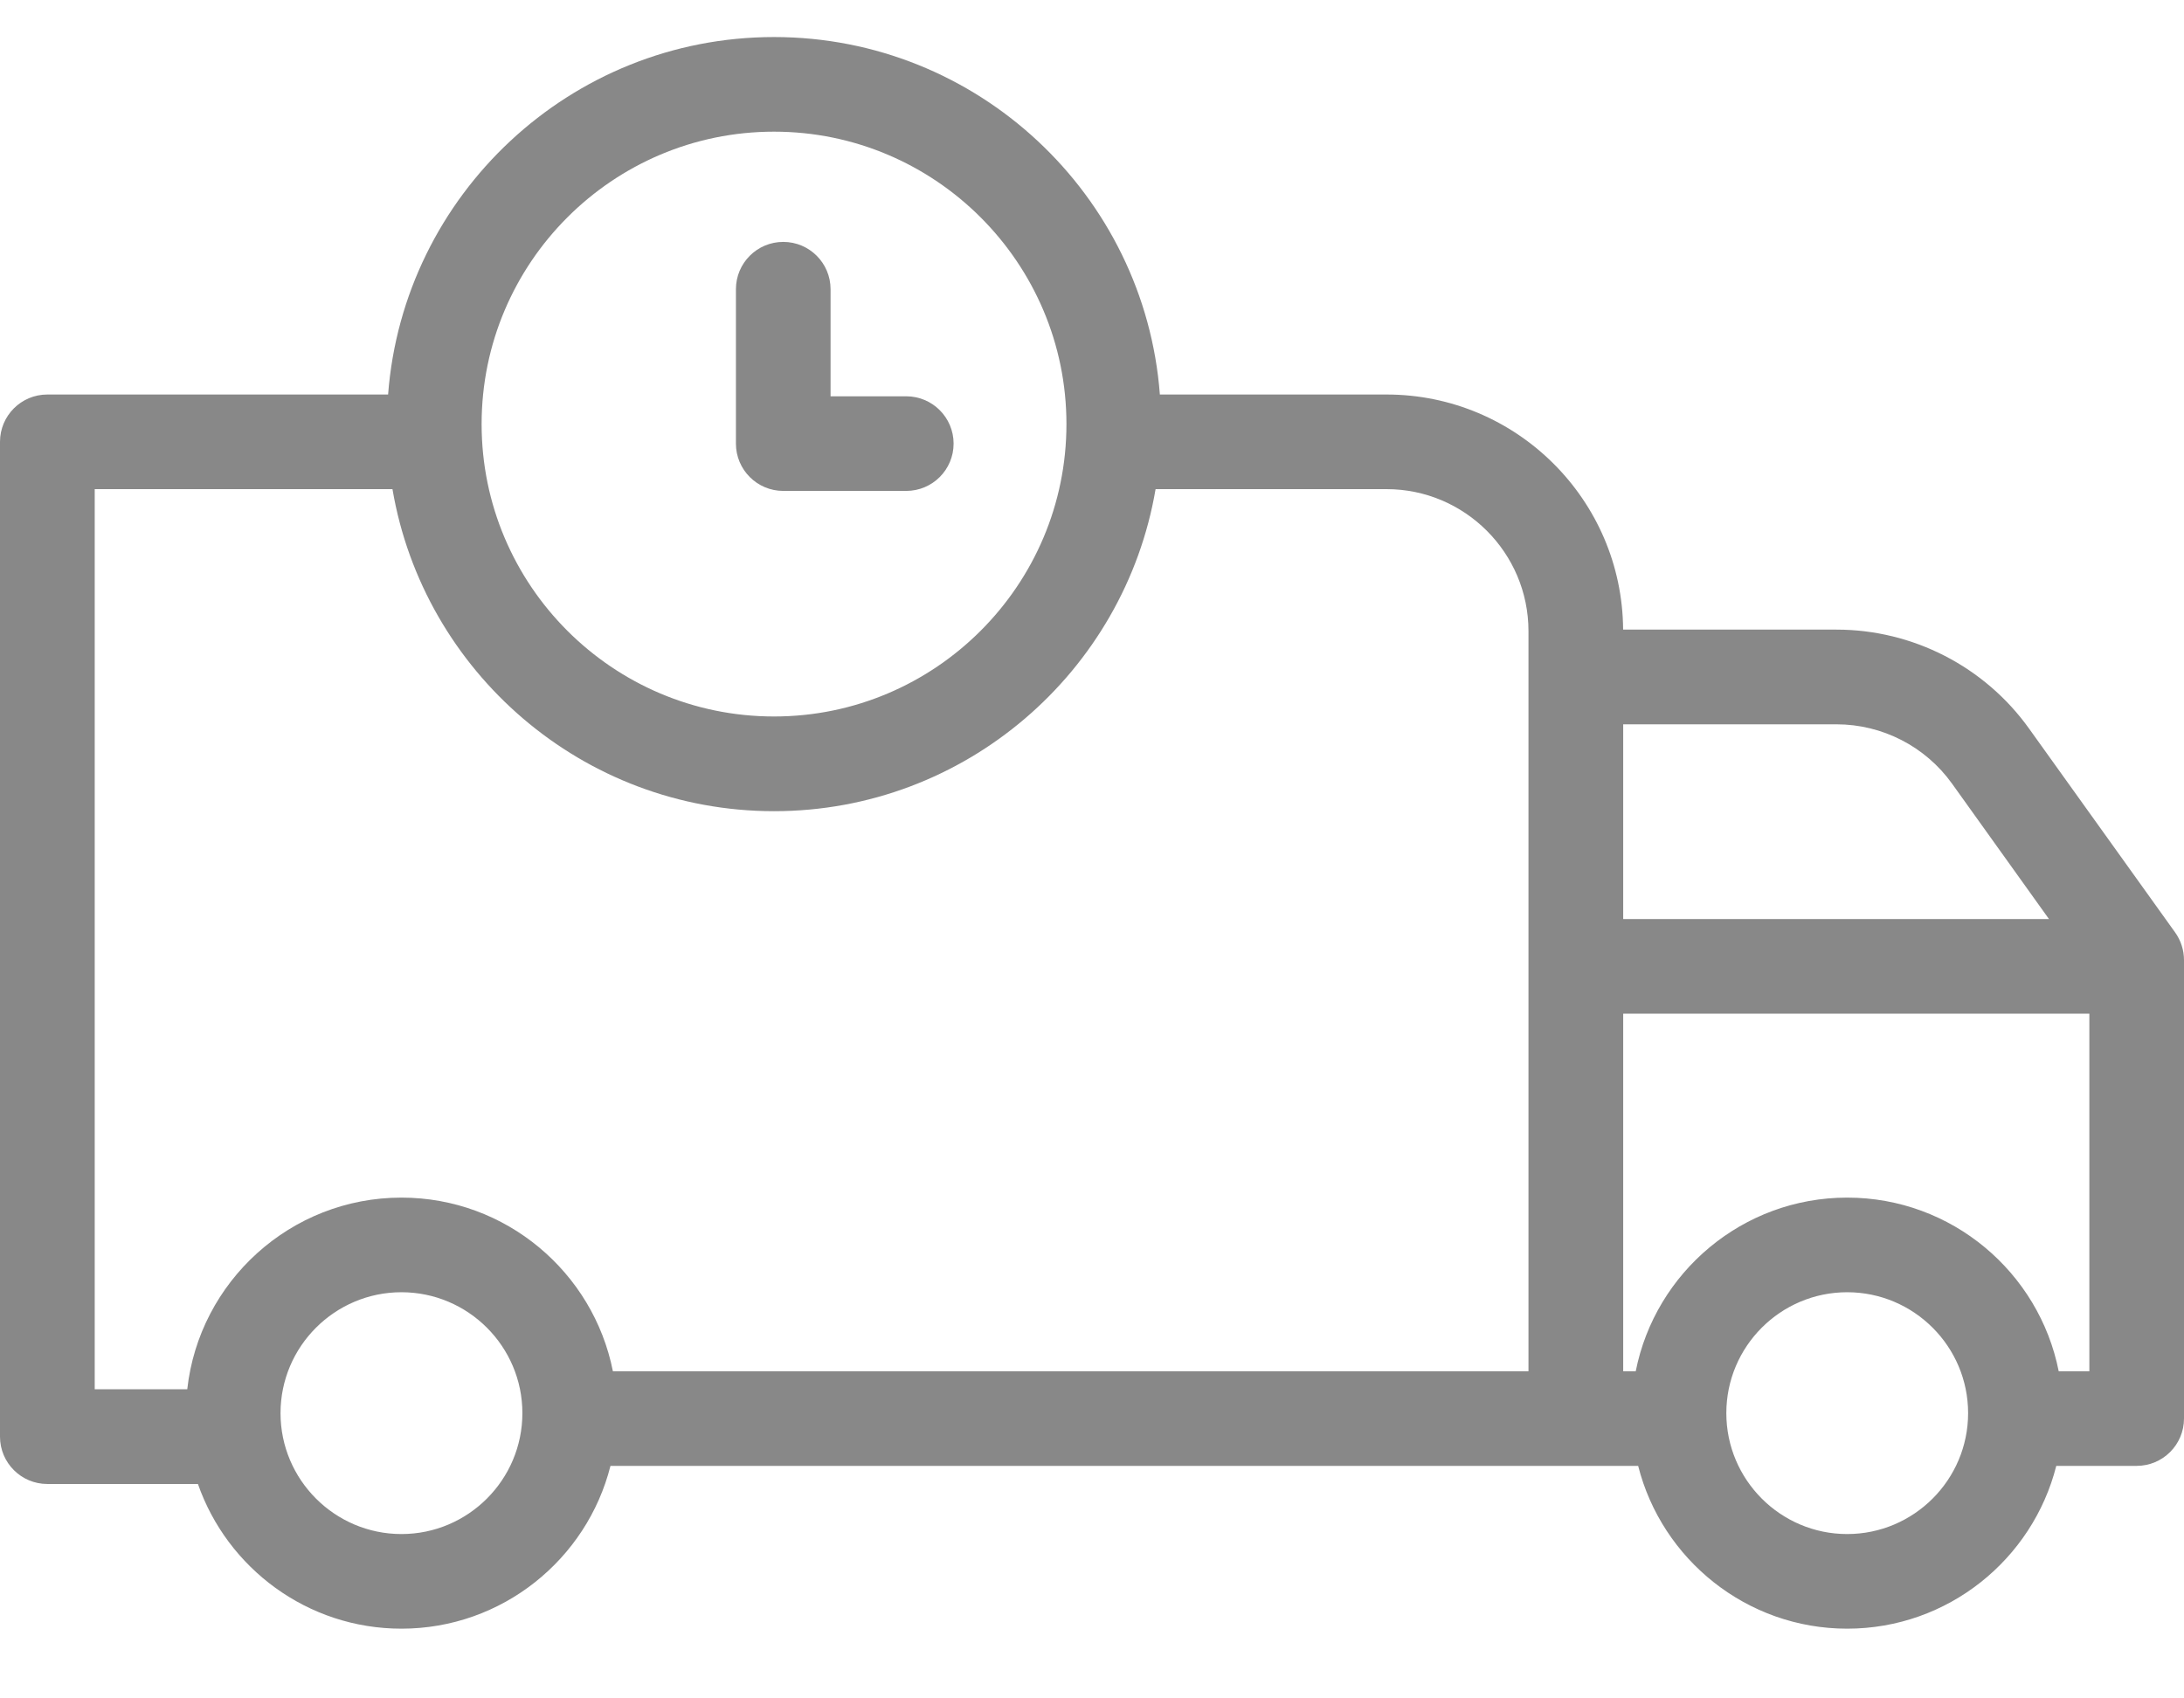 <svg width="27" height="21" viewBox="0 0 27 21" fill="none" xmlns="http://www.w3.org/2000/svg">
<path d="M25.084 9.008C24.536 8.242 23.646 7.785 22.705 7.785H20.066C20.056 6.18 18.748 4.878 17.141 4.878H14.339C14.152 2.409 12.085 0.458 9.569 0.458C7.053 0.458 4.986 2.409 4.798 4.878H0.585C0.262 4.878 0 5.14 0 5.463V17.764C0 18.087 0.262 18.349 0.585 18.349H2.447C2.81 19.389 3.8 20.138 4.963 20.138C6.208 20.138 7.256 19.28 7.547 18.125H20.252C20.544 19.28 21.592 20.138 22.836 20.138C24.081 20.138 25.129 19.28 25.421 18.125H26.415C26.738 18.125 27 17.863 27 17.54V11.871C27 11.749 26.962 11.63 26.891 11.53L25.084 9.008ZM24.132 9.689L25.331 11.364H20.067V8.956H22.705C23.27 8.956 23.803 9.23 24.132 9.689ZM9.569 1.628C11.562 1.628 13.184 3.25 13.184 5.244C13.184 7.237 11.562 8.859 9.569 8.859C7.575 8.859 5.954 7.237 5.954 5.244C5.954 3.25 7.575 1.628 9.569 1.628ZM4.963 18.968C4.139 18.968 3.468 18.297 3.468 17.473C3.468 16.649 4.139 15.978 4.963 15.978C5.787 15.978 6.458 16.649 6.458 17.473C6.458 18.297 5.787 18.968 4.963 18.968ZM4.963 14.808C3.593 14.808 2.462 15.847 2.315 17.178H1.171V6.048H4.852C5.236 8.305 7.204 10.03 9.569 10.03C11.934 10.03 13.902 8.305 14.286 6.048H17.141C18.109 6.048 18.896 6.836 18.896 7.804V16.955H7.577C7.335 15.732 6.255 14.808 4.963 14.808ZM22.836 18.968C22.012 18.968 21.342 18.297 21.342 17.473C21.342 16.649 22.012 15.978 22.836 15.978C23.66 15.978 24.331 16.649 24.331 17.473C24.331 18.297 23.66 18.968 22.836 18.968ZM25.451 16.955C25.209 15.732 24.129 14.808 22.836 14.808C21.544 14.808 20.464 15.732 20.222 16.955H20.067V12.534H25.83V16.955H25.451V16.955Z" fill="#888888"/>
<path d="M9.683 6.07H11.203C11.527 6.07 11.789 5.808 11.789 5.485C11.789 5.162 11.527 4.9 11.203 4.9H10.268V3.576C10.268 3.253 10.006 2.991 9.683 2.991C9.36 2.991 9.098 3.253 9.098 3.576V5.485C9.098 5.808 9.36 6.07 9.683 6.07Z" fill="#888888"/>
</svg>
